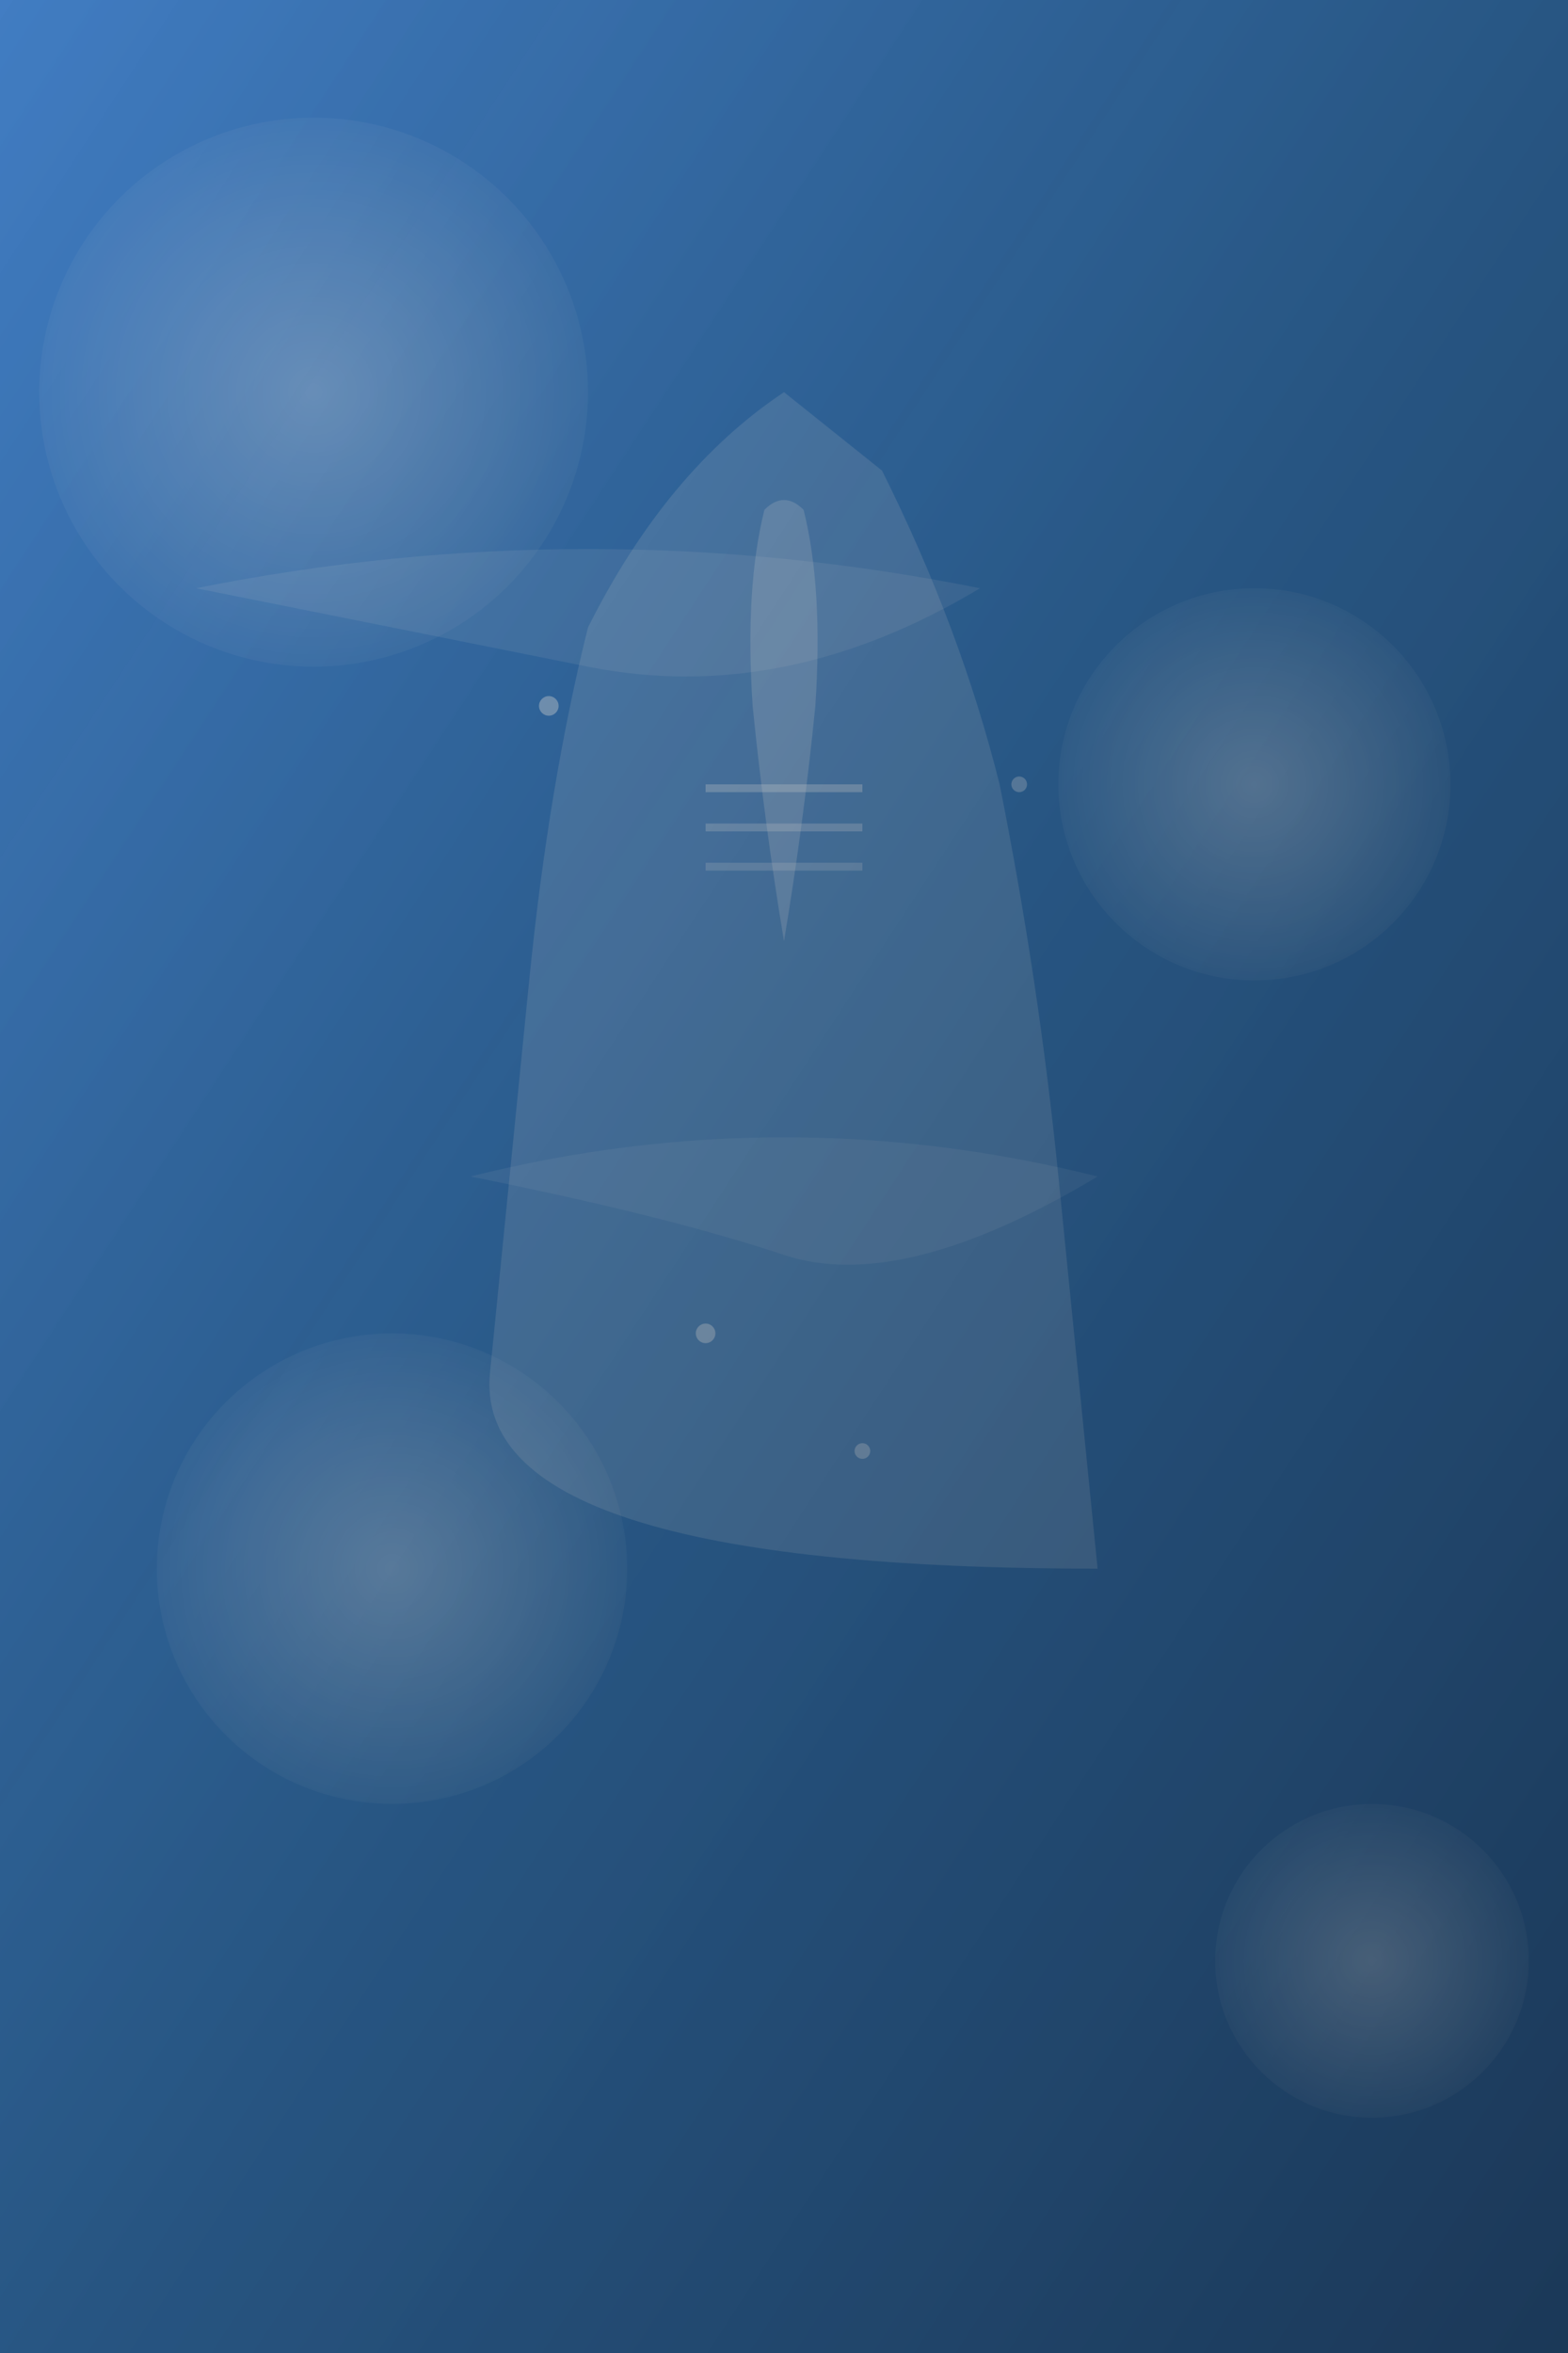 <svg viewBox="0 0 400 600" xmlns="http://www.w3.org/2000/svg">
  <rect x="0" y="0" width="400" height="600" fill="#333333" stroke="none"/>
  <defs>
    <!-- Main gradient background -->
    <linearGradient id="mainGradientMasc" x1="0%" y1="0%" x2="100%" y2="100%">
      <stop offset="0%" style="stop-color:#4a90e2;stop-opacity:0.95" />
      <stop offset="50%" style="stop-color:#357abd;stop-opacity:0.9" />
      <stop offset="100%" style="stop-color:#2c5f96;stop-opacity:0.95" />
    </linearGradient>
    
    <!-- Overlay gradient -->
    <linearGradient id="overlayGradientMasc" x1="0%" y1="0%" x2="100%" y2="100%">
      <stop offset="0%" style="stop-color:#000000;stop-opacity:0.1" />
      <stop offset="100%" style="stop-color:#000000;stop-opacity:0.4" />
    </linearGradient>
    
    <!-- Decorative elements -->
    <radialGradient id="decorGradientMasc" cx="50%" cy="50%" r="50%">
      <stop offset="0%" style="stop-color:#ffffff;stop-opacity:0.3" />
      <stop offset="100%" style="stop-color:#ffffff;stop-opacity:0.05" />
    </radialGradient>
  </defs>
  
  <!-- Background -->
  <rect width="400" height="600" fill="url(#mainGradientMasc)" />
  
  <!-- Decorative circles -->
  <circle cx="80" cy="100" r="70" fill="url(#decorGradientMasc)" />
  <circle cx="320" cy="200" r="50" fill="url(#decorGradientMasc)" />
  <circle cx="100" cy="400" r="60" fill="url(#decorGradientMasc)" />
  <circle cx="350" cy="500" r="40" fill="url(#decorGradientMasc)" />
  
  <!-- Abstract suit silhouette -->
  <path d="M200 100 Q170 120 150 160 Q140 200 135 250 Q130 300 125 350 Q120 400 280 400 Q275 350 270 300 Q265 250 255 200 Q245 160 225 120 Q200 100 200 100 Z" 
        fill="rgba(255,255,255,0.15)" />
  
  <!-- Tie shape -->
  <path d="M195 130 Q200 125 205 130 Q210 150 208 180 Q205 210 200 240 Q195 210 192 180 Q190 150 195 130" 
        fill="rgba(255,255,255,0.2)" />
  
  <!-- Geometric patterns -->
  <path d="M50 150 Q150 130 250 150 Q200 180 150 170 Q100 160 50 150" 
        fill="rgba(255,255,255,0.1)" />
  
  <path d="M120 300 Q200 280 280 300 Q230 330 200 320 Q170 310 120 300" 
        fill="rgba(255,255,255,0.08)" />
  
  <!-- Professional details -->
  <rect x="180" y="200" width="40" height="2" fill="rgba(255,255,255,0.3)" />
  <rect x="180" y="210" width="40" height="2" fill="rgba(255,255,255,0.25)" />
  <rect x="180" y="220" width="40" height="2" fill="rgba(255,255,255,0.2)" />
  
  <!-- Subtle pattern -->
  <circle cx="140" cy="180" r="2.5" fill="rgba(255,255,255,0.4)" />
  <circle cx="260" cy="200" r="2" fill="rgba(255,255,255,0.3)" />
  <circle cx="180" cy="340" r="2.5" fill="rgba(255,255,255,0.35)" />
  <circle cx="220" cy="370" r="2" fill="rgba(255,255,255,0.3)" />
  
  <!-- Overlay for text readability -->
  <rect width="400" height="600" fill="url(#overlayGradientMasc)" />
</svg>